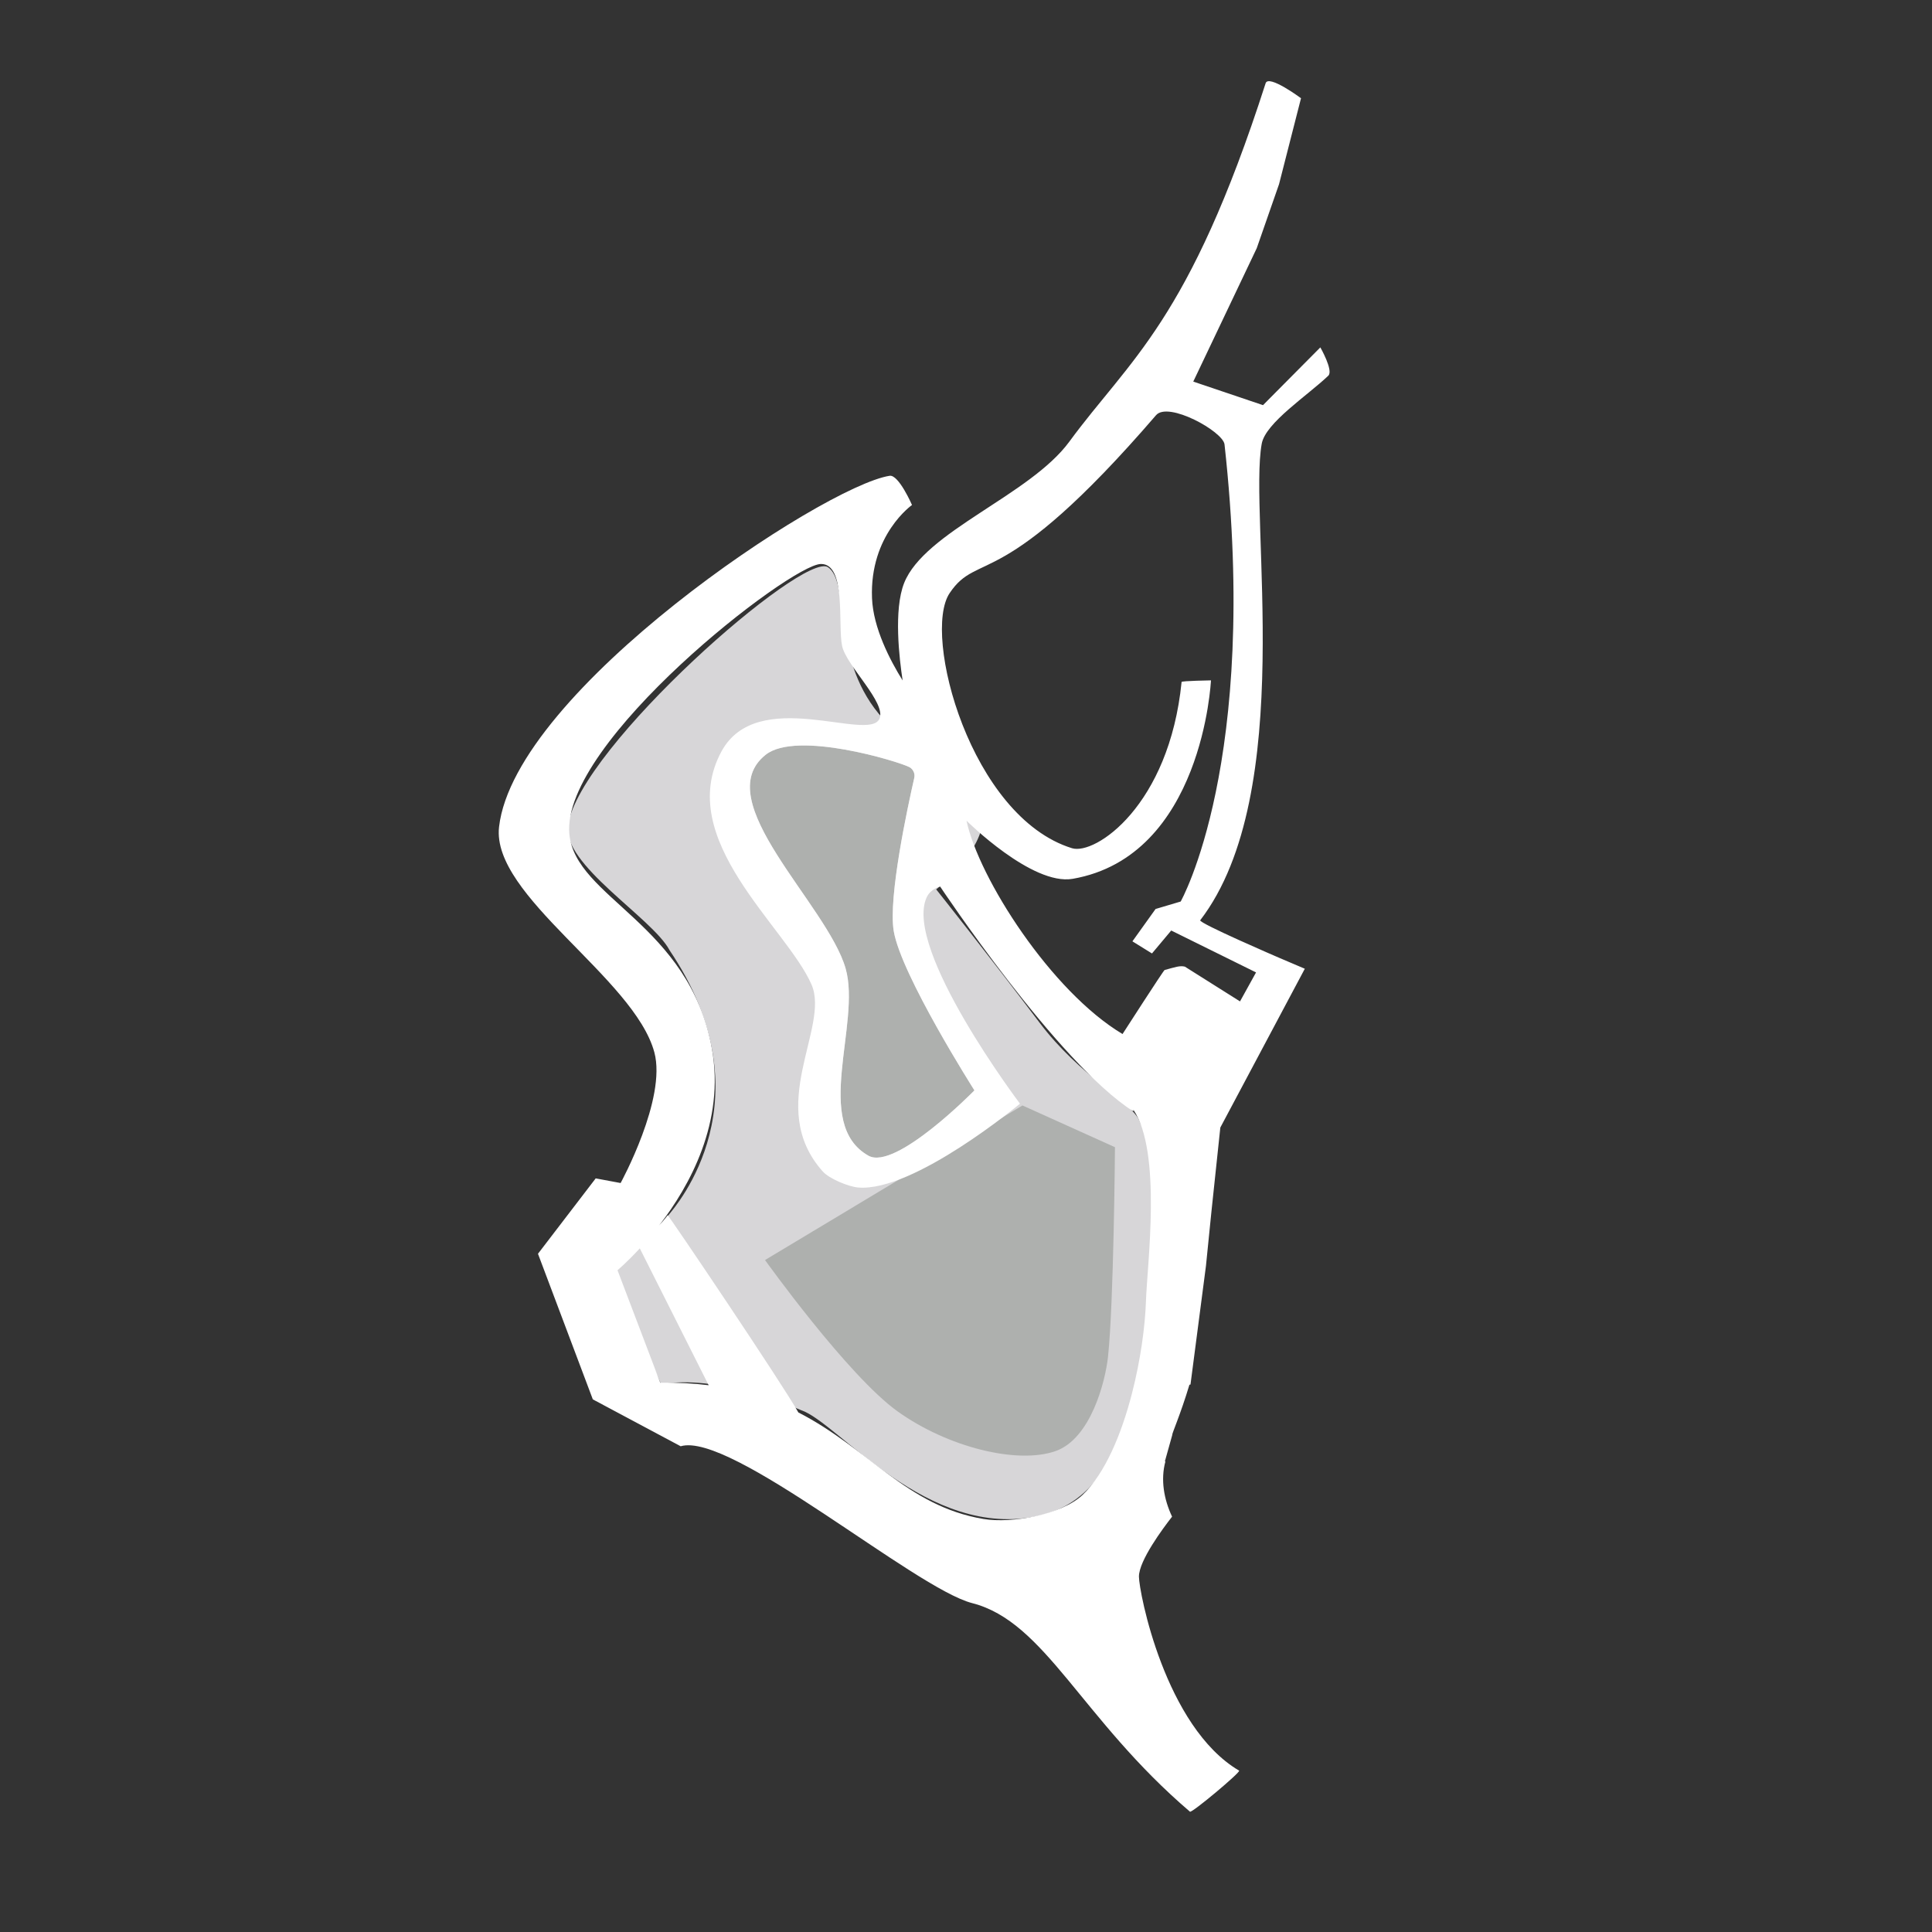 <?xml version="1.0" encoding="utf-8"?>
<!-- Generator: Adobe Illustrator 16.0.0, SVG Export Plug-In . SVG Version: 6.00 Build 0)  -->
<!DOCTYPE svg PUBLIC "-//W3C//DTD SVG 1.1//EN" "http://www.w3.org/Graphics/SVG/1.1/DTD/svg11.dtd">
<svg version="1.1" xmlns="http://www.w3.org/2000/svg" xmlns:xlink="http://www.w3.org/1999/xlink" x="0px" y="0px" width="2000px"
	 height="2000px" viewBox="-760 -760 2000 2000" enable-background="new -760 -760 2000 2000" xml:space="preserve">
<rect x="-760" y="-760" width="2000" height="2000" fill="#333333" stroke="none"/>
<g id="Layer_2" display="none">
	
		<rect x="-2201.885" y="-1268.837" display="inline" fill="#4EB7E5" stroke="#000000" stroke-width="1.961" stroke-miterlimit="10" width="5011.888" height="2721.778"/>
</g>
<g id="Layer_1">
	<path id="cerro" fill="#D7D6D8" d="M419.056,399.328c-8.135-18.246-61.787-46.004-102.77-100.466
		c-49.043-65.186-107.138-138.188-107.138-138.188s54.191-43.103,47.971-80.635c-9.846-59.417-74.915-61.412-107.662-101.418
		c-49.304-60.217-29.344-135.963-52.358-151.464C71.987-189.755-159.492,12.78-172.09,94.365
		c-6.255,40.479,86.912,95.463,105.022,128.945c-0.812,0.208-0.052,0.003-0.035,0.033C36.78,377.345-60,488.205-68.035,497.923
		c-16.317,19.737-59.724,55.892-59.724,55.892l52.097,119.134c57.568-10.05,131.915,21.234,145.009,26.875
		c38.152,12.627,130.681,135.023,246.396,109.297c90.368-20.082,101.538-142.89,108.075-185.71
		C434.793,551.429,449.66,463.537,419.056,399.328z"/>
	<path id="cementerio_1" fill="#AEB0AE" d="M31.946,544.388l266.515-160.011l95.742,43.2c0,0-1.189,161.034-7.205,216.984
		c-2.728,25.405-17.764,84.72-54.249,97.583c-39.756,14.004-111.927-4.123-163.532-41.056
		C117.677,664.201,31.946,544.388,31.946,544.388z"/>
	<path id="cementerio_2" fill="#AEB0AE" d="M248.74,368.764c0,0-81.704,83.454-109.761,67.601
		c-58.269-32.938-7.331-136.78-23.583-193.718C96.405,176.069-27.562,68.714,32.72,21.247
		c32.109-25.282,137.455,7.037,148.643,12.848c2.752,1.434,6.378,5.562,5.055,11.337c-6.767,29.648-27.049,123.417-21.241,158.307
		C172.77,249.348,248.74,368.764,248.74,368.764z"/>
	<path fill="#FFFFFF" d="M547.45-340.594l-72.188-24.381l65.712-138.091l23.094-66.299l22.73-88.948
		c0,0-33.591-24.973-36.632-15.502c-79.444,247.122-140.639,285.704-203.171,370.975c-40.754,55.595-149.961,93.031-171.074,146.468
		c-10.939,27.703-4.999,78.148-1.509,100.796c-12.893-20.659-30.491-54.252-31.706-85.24c-2.577-65.643,41.399-96.413,41.399-96.413
		s-13.774-31.715-23.184-30.237c-69.179,10.899-387.959,222.159-404.3,363.426c-8.269,71.509,140.03,156.246,160.77,233.44
		c12.916,48.075-34.939,135.265-34.939,135.265l-25.783-4.81l-59.755,78.047l56.777,150.728l90.946,48.535
		C-3.4,721.739,187.098,884.39,246.397,899.546c75.602,19.329,112.993,119.839,225.45,215.91
		c1.896,1.646,53.037-41.222,50.874-42.501c-76.77-45.203-103.718-185.31-103.701-200.873c0.016-16.603,24.94-50.046,34.308-62.045
		c-8.457-17.955-12.062-38.265-6.868-57.342l-0.605,0.253l-0.008-0.023l7.774-27.822c-0.921,0.093,8.49-20.94,17.67-51.635
		c0.005-0.023,0.485-0.114,1.094-0.202l16.01-122.735l5.587-55.442l9.295-87.86l87.467-164.402l-26.88-11.456
		c0,0-83.544-35.942-81.382-38.748c100.878-131.433,49.946-418.289,63.647-493.246c3.97-21.737,47.394-49.881,68.956-70.483
		c5.496-5.255-8.27-29.294-8.27-29.294L547.45-340.594z M181.363,34.095c2.752,1.434,6.378,5.562,5.055,11.337
		c-6.767,29.648-27.049,123.417-21.241,158.307c7.593,45.608,83.563,165.024,83.563,165.024s-81.704,83.454-109.761,67.601
		c-58.269-32.938-7.331-136.78-23.583-193.718C96.405,176.069-27.562,68.714,32.72,21.247
		C64.829-4.035,170.174,28.284,181.363,34.095z M-76.479,671.391l-44.285-116.463c0,0,9.708-8.097,23.083-22.618l71.287,141.677
		C-41.764,672.076-58.374,671.143-76.479,671.391z M426.289,586.94c-0.869,26.073-5.59,60.959-14.383,95.172
		c-10.797,42.033-27.73,83.043-51.198,105.372c-21.512,20.474-73.335,29.862-102.625,24.953
		c-79.592-13.362-118.718-72.955-191.647-110.296C51.939,675.632-68.219,497.167-68.857,498.058
		c-2.632,3.681-5.757,7.345-8.984,10.778c32.126-41.484,68.36-107.443,54.828-183.058
		C-46.208,196.151-164.657,169.71-170.625,103.212c-8.534-95.094,228.701-278.859,260.36-279.377
		c26.616-0.437,17.431,63.393,22.022,84.938c4.371,20.474,46.186,58.846,38.613,75.375C139.109,8.734,23.847-50.695-13.24,18.075
		c-49.075,91.041,67.61,181.892,93.349,241.208c19.292,44.44-48.377,126.132,11.612,193.426c6.722,7.54,26.755,15.798,36.823,16.613
		c57.562,4.662,167.341-86.79,167.341-86.79s-120.773-160-96.691-213.397c4.15-9.207,14.008-11.404,14.008-11.404
		s121.039,182.11,199.826,232.651c0.097,0.064,0.229-0.479,0.377-1.498c0.043,0.13,0.088,0.265,0.116,0.312
		C442.828,433.151,427.57,548.594,426.289,586.94z M462.234,173.257l-25.977,7.713l-23.982,33.496l20.247,12.554l19.922-23.752
		l87.819,43.374l-16.604,30.006l-57.07-35.971c-5.149-1.342-10.127,0.54-20.999,3.479c-1.081,0.291-43.539,66.274-43.539,66.274
		c-73.731-43.999-148.773-161.047-161.52-220.83c0,0,67.827,67.483,109.912,60.156c134.68-23.453,143.137-205.44,143.137-205.44
		s-30.287,0.513-30.396,1.63C450.35,74.146,373.677,125.465,349.739,118.07C244.867,85.692,194.257-103.143,223.07-146.014
		c30.067-44.736,52.681,2.624,213.668-184.181c12.581-14.606,69.407,16.864,70.888,30.273
		C543.971,29.103,462.234,173.257,462.234,173.257z"/>
</g>
</svg>
